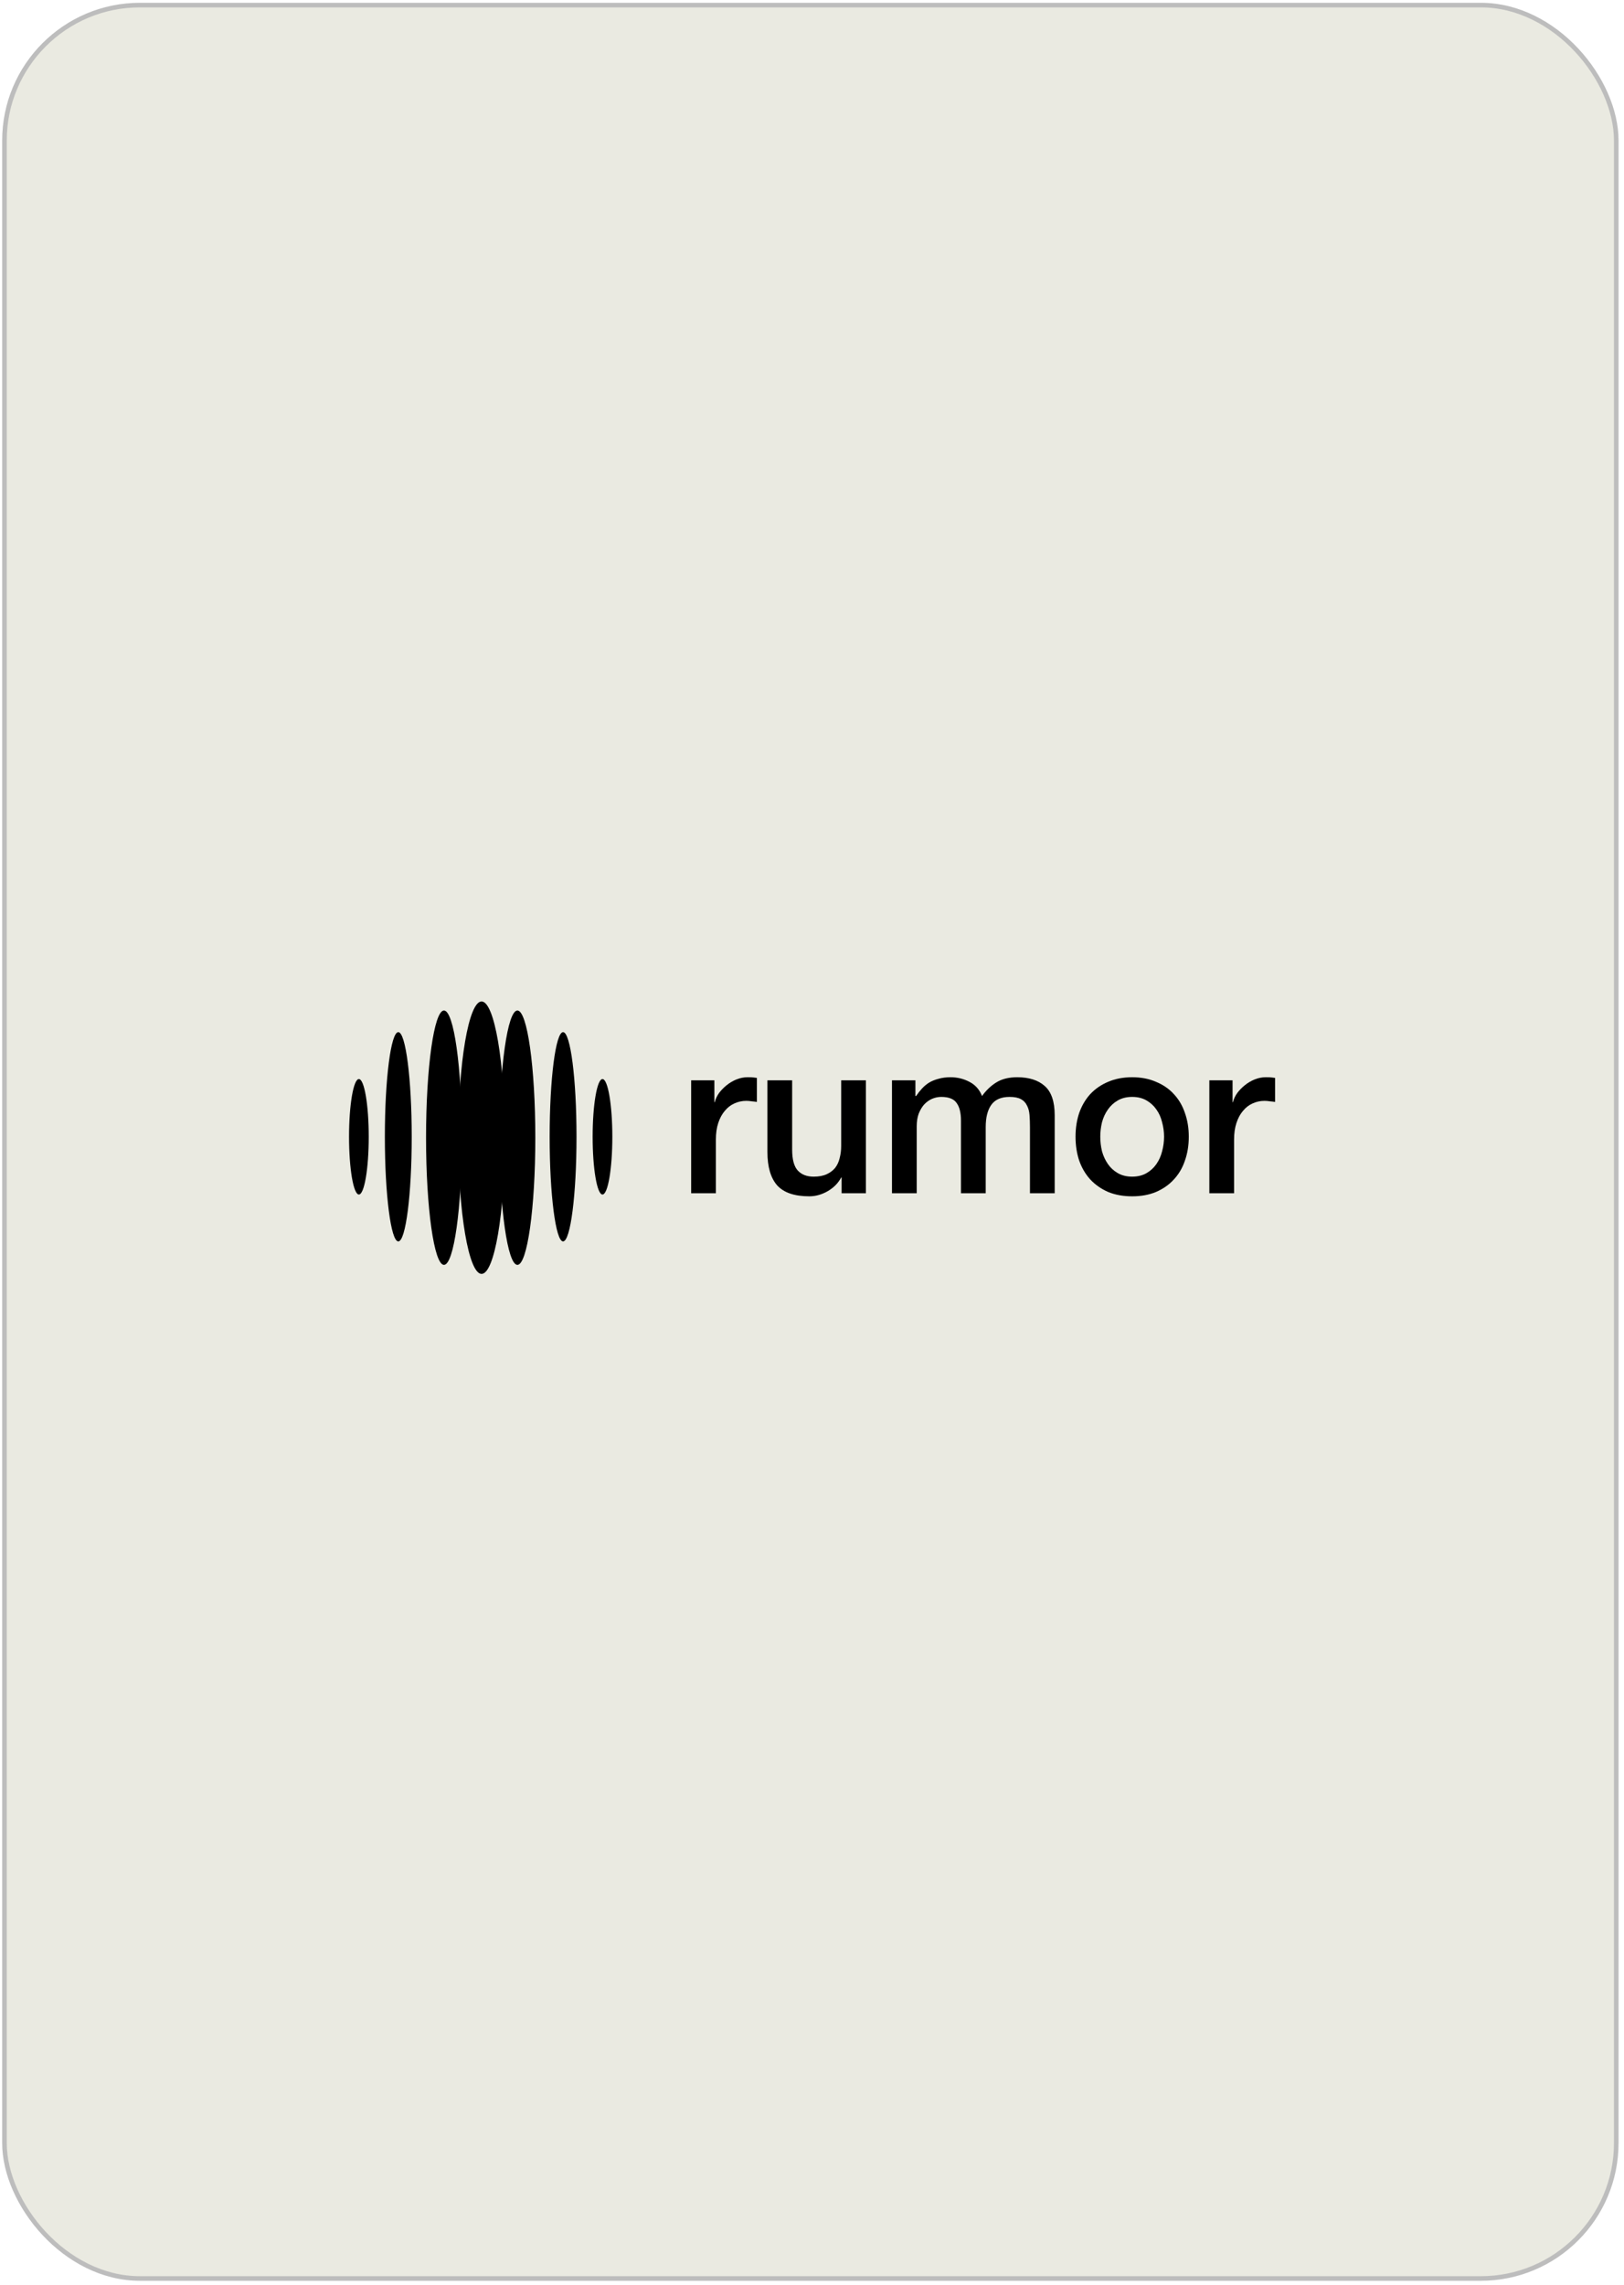 <svg width="290" height="408" viewBox="0 0 290 408" fill="none" xmlns="http://www.w3.org/2000/svg">
<rect x="0.797" y="0.909" width="287.82" height="405.9" rx="24.19" fill="#EAEAE1"/>
<rect x="0.797" y="0.909" width="287.82" height="405.9" rx="24.19" stroke="#BDBDBD" stroke-width="0.82"/>
<path d="M123.42 192.883H127.565V196.783H127.642C127.771 196.237 128.017 195.704 128.378 195.184C128.766 194.664 129.218 194.196 129.734 193.78C130.277 193.338 130.871 192.987 131.516 192.726C132.162 192.466 132.82 192.336 133.492 192.336C134.008 192.336 134.357 192.349 134.538 192.375C134.745 192.401 134.951 192.427 135.158 192.453V196.744C134.848 196.692 134.525 196.653 134.189 196.627C133.879 196.575 133.569 196.549 133.26 196.549C132.511 196.549 131.8 196.705 131.129 197.017C130.483 197.303 129.915 197.745 129.424 198.343C128.934 198.915 128.546 199.631 128.262 200.489C127.978 201.347 127.836 202.335 127.836 203.453V213.049H123.42V192.883Z" fill="black"/>
<path d="M154.626 213.049H150.288V210.24H150.21C149.668 211.254 148.854 212.074 147.77 212.698C146.711 213.296 145.626 213.595 144.516 213.595C141.881 213.595 139.97 212.945 138.782 211.645C137.62 210.318 137.039 208.329 137.039 205.677V192.883H141.455V205.248C141.455 207.016 141.791 208.264 142.462 208.992C143.134 209.72 144.077 210.084 145.29 210.084C146.22 210.084 146.995 209.941 147.615 209.655C148.235 209.369 148.738 208.992 149.126 208.524C149.513 208.03 149.784 207.445 149.939 206.769C150.12 206.093 150.21 205.365 150.21 204.584V192.883H154.626V213.049Z" fill="black"/>
<path d="M159.284 192.883H163.467V195.691H163.584C163.919 195.197 164.281 194.742 164.668 194.326C165.056 193.91 165.482 193.559 165.947 193.273C166.437 192.987 166.993 192.766 167.612 192.609C168.232 192.427 168.943 192.336 169.743 192.336C170.957 192.336 172.08 192.609 173.113 193.156C174.172 193.702 174.921 194.547 175.36 195.691C176.109 194.651 176.974 193.832 177.956 193.234C178.937 192.635 180.164 192.336 181.636 192.336C183.754 192.336 185.394 192.857 186.556 193.897C187.744 194.937 188.338 196.679 188.338 199.124V213.049H183.922V201.269C183.922 200.463 183.896 199.735 183.844 199.085C183.792 198.408 183.638 197.836 183.379 197.368C183.147 196.874 182.785 196.497 182.295 196.237C181.804 195.977 181.132 195.847 180.28 195.847C178.782 195.847 177.698 196.315 177.026 197.251C176.355 198.187 176.019 199.514 176.019 201.23V213.049H171.603V200.099C171.603 198.694 171.344 197.641 170.828 196.939C170.337 196.211 169.42 195.847 168.077 195.847C167.509 195.847 166.954 195.964 166.412 196.198C165.895 196.432 165.43 196.77 165.017 197.212C164.63 197.654 164.307 198.2 164.049 198.85C163.816 199.501 163.7 200.242 163.7 201.074V213.049H159.284V192.883Z" fill="black"/>
<path d="M202.172 213.595C200.571 213.595 199.138 213.335 197.872 212.815C196.633 212.269 195.574 211.528 194.696 210.591C193.843 209.655 193.185 208.537 192.72 207.237C192.281 205.937 192.061 204.506 192.061 202.946C192.061 201.412 192.281 199.995 192.72 198.694C193.185 197.394 193.843 196.276 194.696 195.34C195.574 194.404 196.633 193.676 197.872 193.156C199.138 192.609 200.571 192.336 202.172 192.336C203.773 192.336 205.194 192.609 206.433 193.156C207.699 193.676 208.758 194.404 209.61 195.34C210.488 196.276 211.147 197.394 211.586 198.694C212.051 199.995 212.283 201.412 212.283 202.946C212.283 204.506 212.051 205.937 211.586 207.237C211.147 208.537 210.488 209.655 209.61 210.591C208.758 211.528 207.699 212.269 206.433 212.815C205.194 213.335 203.773 213.595 202.172 213.595ZM202.172 210.084C203.154 210.084 204.006 209.876 204.729 209.46C205.452 209.044 206.046 208.498 206.511 207.822C206.976 207.146 207.312 206.392 207.518 205.56C207.751 204.701 207.867 203.83 207.867 202.946C207.867 202.088 207.751 201.23 207.518 200.372C207.312 199.514 206.976 198.759 206.511 198.109C206.046 197.433 205.452 196.887 204.729 196.471C204.006 196.055 203.154 195.847 202.172 195.847C201.191 195.847 200.339 196.055 199.615 196.471C198.892 196.887 198.298 197.433 197.833 198.109C197.369 198.759 197.02 199.514 196.787 200.372C196.581 201.23 196.478 202.088 196.478 202.946C196.478 203.83 196.581 204.701 196.787 205.56C197.02 206.392 197.369 207.146 197.833 207.822C198.298 208.498 198.892 209.044 199.615 209.46C200.339 209.876 201.191 210.084 202.172 210.084Z" fill="black"/>
<path d="M215.954 192.883H220.1V196.783H220.177C220.306 196.237 220.551 195.704 220.913 195.184C221.3 194.664 221.752 194.196 222.269 193.78C222.811 193.338 223.405 192.987 224.051 192.726C224.697 192.466 225.355 192.336 226.027 192.336C226.543 192.336 226.892 192.349 227.073 192.375C227.279 192.401 227.486 192.427 227.692 192.453V196.744C227.382 196.692 227.06 196.653 226.724 196.627C226.414 196.575 226.104 196.549 225.794 196.549C225.045 196.549 224.335 196.705 223.664 197.017C223.018 197.303 222.45 197.745 221.959 198.343C221.468 198.915 221.081 199.631 220.797 200.489C220.513 201.347 220.371 202.335 220.371 203.453V213.049H215.954V192.883Z" fill="black"/>
<path d="M73.522 202.966C73.522 213.283 72.448 221.647 71.124 221.647C69.799 221.647 68.725 213.283 68.725 202.966C68.725 192.648 69.799 184.284 71.124 184.284C72.448 184.284 73.522 192.648 73.522 202.966Z" fill="black"/>
<path d="M102.949 202.966C102.949 213.283 101.875 221.647 100.55 221.647C99.225 221.647 98.151 213.283 98.151 202.966C98.151 192.648 99.225 184.284 100.55 184.284C101.875 184.284 102.949 192.648 102.949 202.966Z" fill="black"/>
<path d="M95.593 203.127C95.593 215.668 94.16 225.835 92.394 225.835C90.627 225.835 89.195 215.668 89.195 203.127C89.195 190.585 90.627 180.419 92.394 180.419C94.16 180.419 95.593 190.585 95.593 203.127Z" fill="black"/>
<path d="M82.478 203.127C82.478 215.668 81.046 225.835 79.28 225.835C77.513 225.835 76.081 215.668 76.081 203.127C76.081 190.585 77.513 180.419 79.28 180.419C81.046 180.419 82.478 190.585 82.478 203.127Z" fill="black"/>
<path d="M90.155 203.127C90.155 216.557 88.293 227.445 85.997 227.445C83.7 227.445 81.839 216.557 81.839 203.127C81.839 189.696 83.7 178.808 85.997 178.808C88.293 178.808 90.155 189.696 90.155 203.127Z" fill="black"/>
<path d="M65.846 202.966C65.846 208.658 65.058 213.273 64.087 213.273C63.115 213.273 62.328 208.658 62.328 202.966C62.328 197.273 63.115 192.659 64.087 192.659C65.058 192.659 65.846 197.273 65.846 202.966Z" fill="black"/>
<path d="M109.346 202.966C109.346 208.658 108.559 213.273 107.587 213.273C106.615 213.273 105.828 208.658 105.828 202.966C105.828 197.273 106.615 192.659 107.587 192.659C108.559 192.659 109.346 197.273 109.346 202.966Z" fill="black"/>
</svg>
